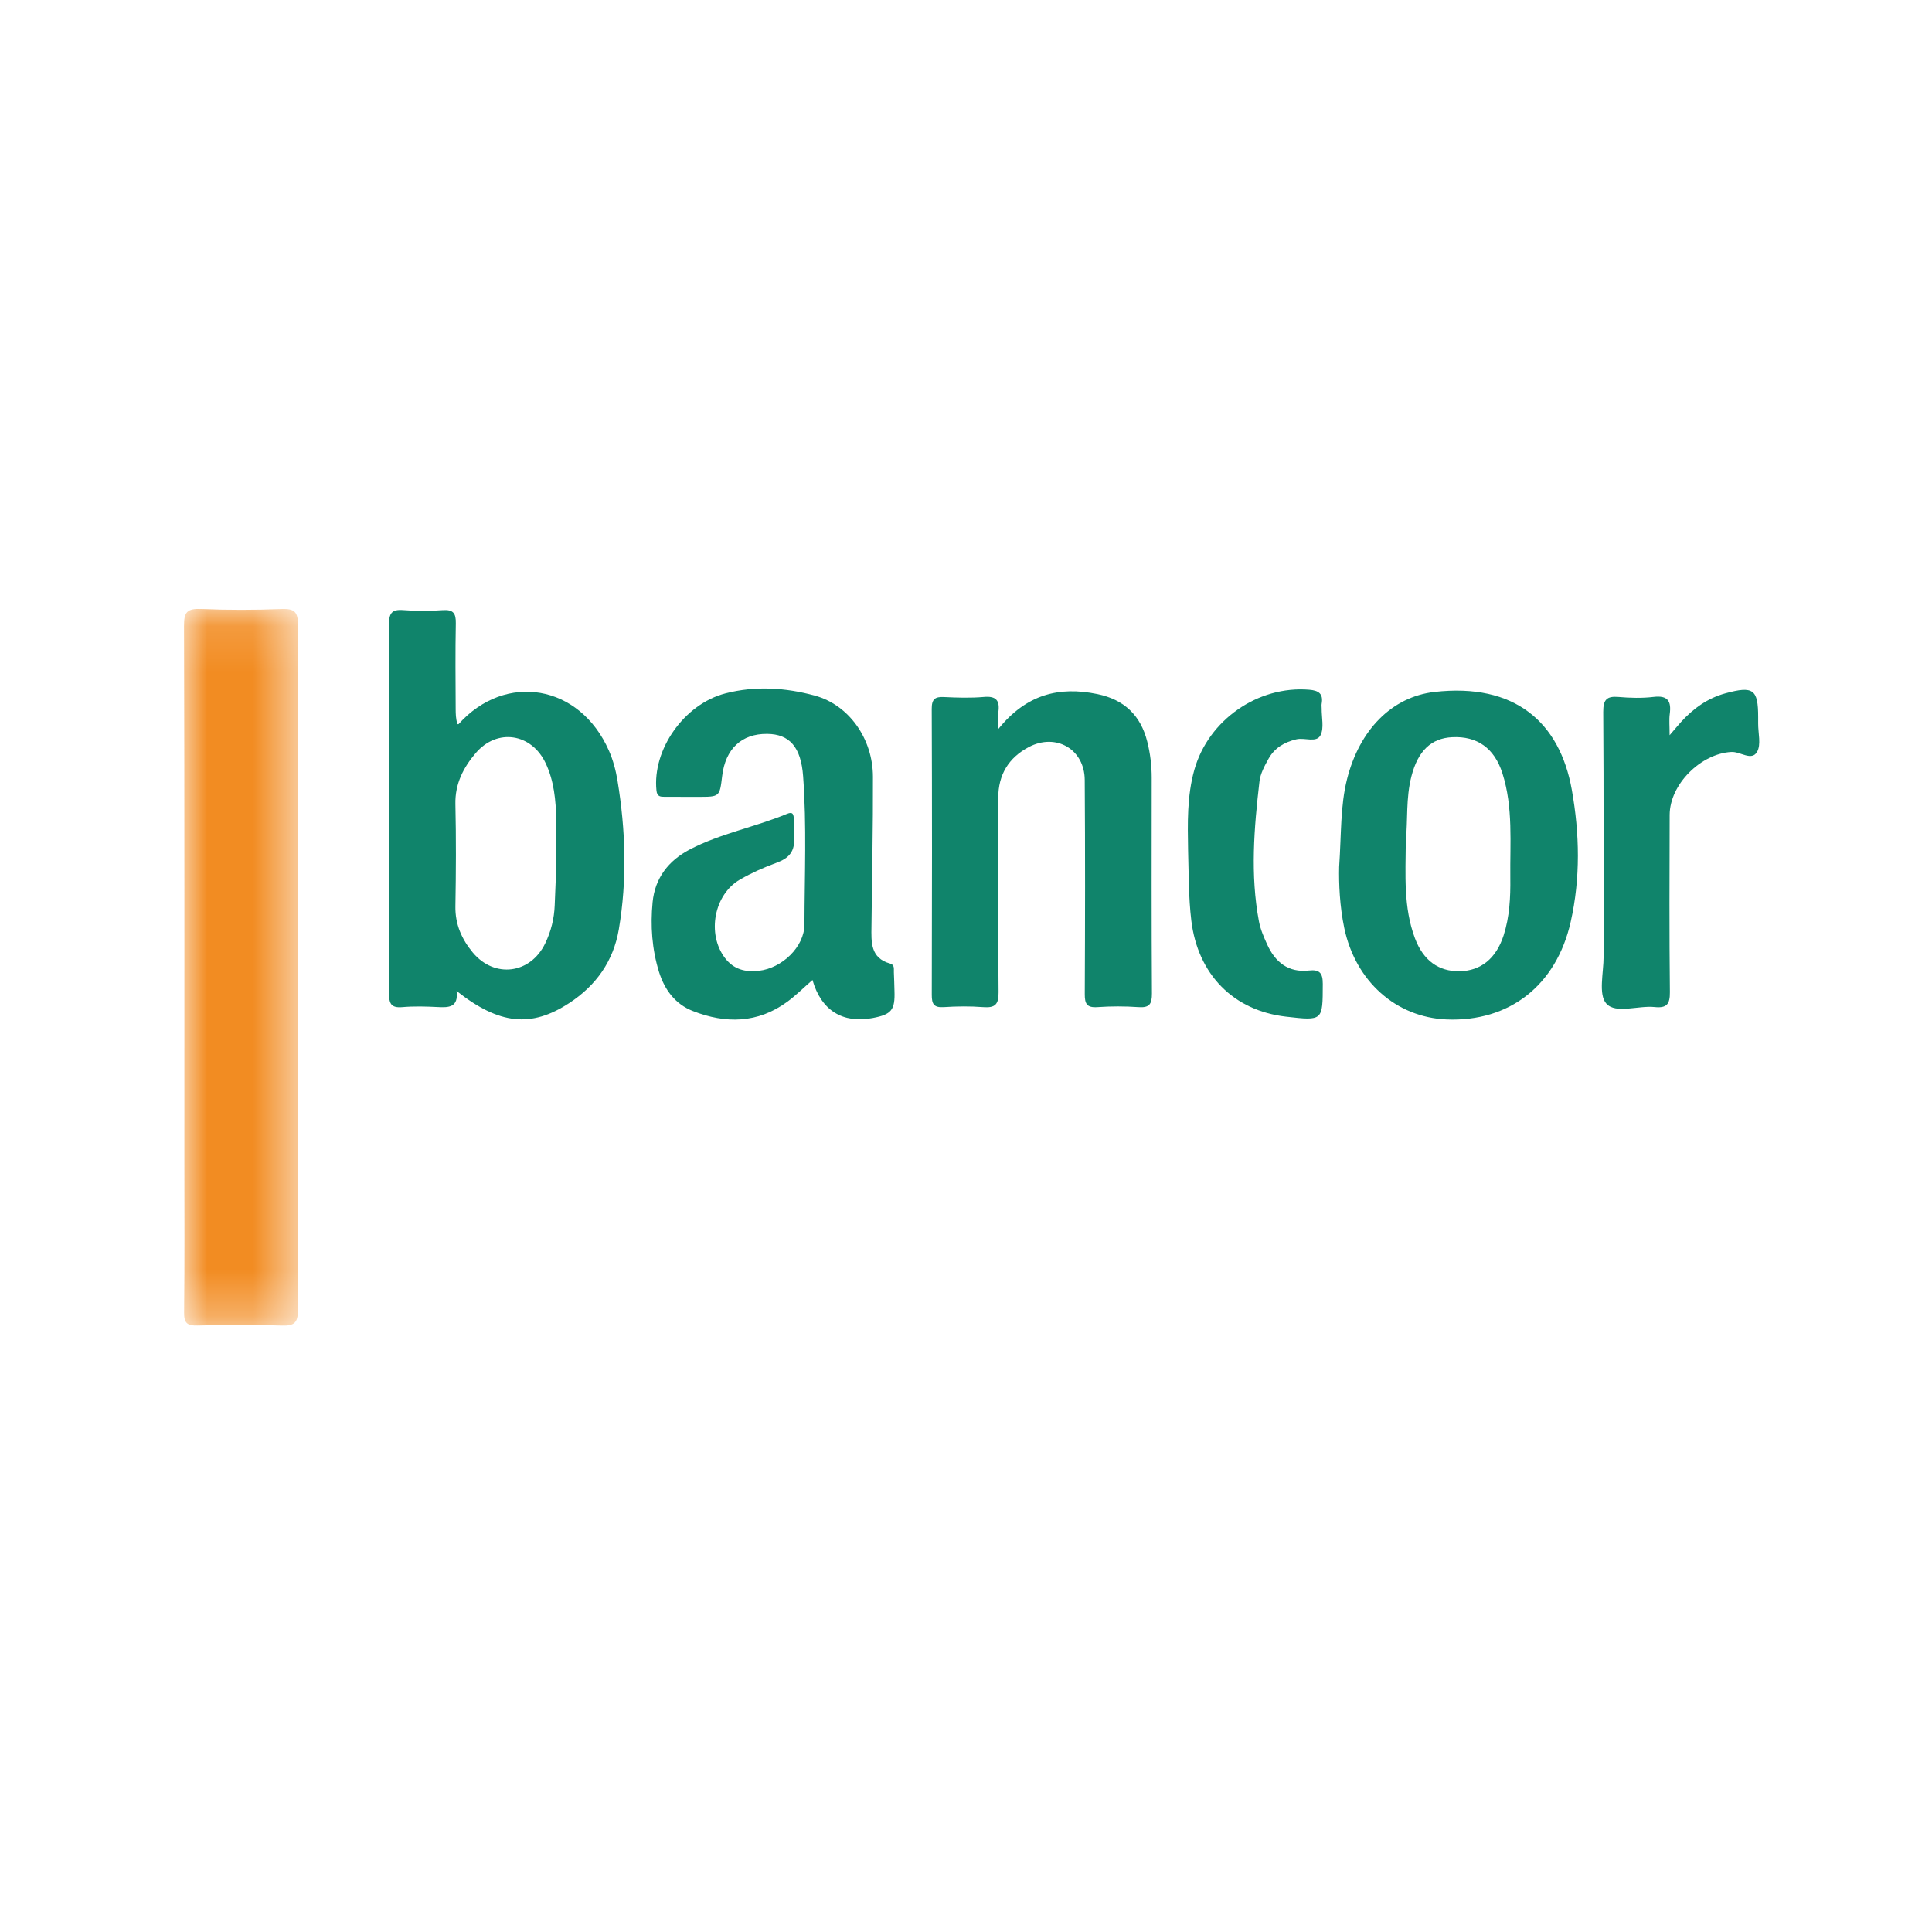 <?xml version="1.0" encoding="UTF-8"?>
<svg width="42px" height="42px" viewBox="0 0 42 42" version="1.1" xmlns="http://www.w3.org/2000/svg" xmlns:xlink="http://www.w3.org/1999/xlink">
    <title>[00020] Banco de la Provincia de Córdoba</title>
    <defs>
        <polygon id="path-1" points="0 0.128 2.477 0.128 2.477 15.708 0 15.708"></polygon>
    </defs>
    <g id="[00020]-Banco-de-la-Provincia-de-Córdoba" stroke="none" stroke-width="1" fill="none" fill-rule="evenodd">
        <g id="Group-16" transform="translate(4, 13)">
            <g id="Group-3" transform="translate(0, 0.11)">
                <mask id="mask-2" fill="white">
                    <use xlink:href="#path-1"></use>
                </mask>
                <g id="Clip-2"></g>
                <path d="M2.47,7.952 C2.47,10.424 2.465,12.895 2.477,15.366 C2.478,15.649 2.396,15.716 2.126,15.707 C1.517,15.686 0.907,15.69 0.297,15.706 C0.066,15.712 -0.001,15.653 0.002,15.416 C0.015,14.33 0.008,13.243 0.008,12.157 C0.008,8.267 0.012,4.377 -8.62546756e-06,0.488 C-0.001,0.189 0.077,0.118 0.364,0.129 C0.951,0.153 1.54,0.152 2.127,0.13 C2.398,0.12 2.478,0.189 2.477,0.471 C2.465,2.965 2.47,5.458 2.47,7.952" id="Fill-1" fill="#F28C22" mask="url(#mask-2)"></path>
            </g>
            <path d="M13.663,8.304 C13.464,8.477 13.3,8.642 13.114,8.778 C12.473,9.248 11.774,9.258 11.063,8.979 C10.68,8.83 10.448,8.518 10.326,8.128 C10.173,7.634 10.138,7.125 10.187,6.615 C10.237,6.089 10.533,5.709 10.993,5.468 C11.664,5.118 12.415,4.981 13.11,4.692 C13.244,4.636 13.253,4.713 13.258,4.817 C13.265,4.95 13.252,5.067 13.262,5.182 C13.289,5.516 13.152,5.657 12.871,5.76 C12.602,5.859 12.336,5.977 12.088,6.12 C11.519,6.446 11.363,7.306 11.761,7.827 C11.95,8.075 12.202,8.138 12.498,8.104 C12.999,8.048 13.487,7.586 13.488,7.096 C13.491,6.022 13.538,4.947 13.459,3.874 C13.413,3.241 13.164,2.958 12.678,2.954 C12.122,2.948 11.769,3.279 11.699,3.872 C11.645,4.323 11.645,4.323 11.18,4.323 C10.937,4.322 10.693,4.323 10.449,4.322 C10.358,4.322 10.285,4.319 10.271,4.187 C10.178,3.297 10.871,2.305 11.772,2.073 C12.42,1.906 13.075,1.948 13.711,2.121 C14.455,2.323 14.975,3.058 14.977,3.885 C14.981,4.971 14.956,6.056 14.945,7.142 C14.941,7.478 14.919,7.827 15.35,7.947 C15.454,7.975 15.428,8.066 15.432,8.139 C15.439,8.272 15.441,8.405 15.445,8.538 C15.46,8.956 15.383,9.053 14.971,9.131 C14.32,9.255 13.851,8.966 13.663,8.304" id="Fill-4" fill="#10846B"></path>
            <path d="M17.701,2.85 C18.315,2.089 19.026,1.918 19.854,2.088 C20.438,2.208 20.796,2.549 20.94,3.121 C21.006,3.38 21.037,3.643 21.037,3.91 C21.036,5.473 21.032,7.035 21.042,8.597 C21.043,8.826 20.989,8.911 20.751,8.894 C20.453,8.873 20.151,8.873 19.854,8.894 C19.622,8.91 19.581,8.815 19.582,8.608 C19.589,7.057 19.592,5.506 19.581,3.955 C19.577,3.287 18.955,2.928 18.364,3.241 C17.925,3.473 17.701,3.844 17.701,4.345 C17.702,5.753 17.694,7.16 17.708,8.567 C17.711,8.833 17.636,8.914 17.376,8.894 C17.09,8.872 16.799,8.875 16.512,8.894 C16.298,8.907 16.255,8.822 16.256,8.626 C16.262,6.554 16.263,4.482 16.255,2.41 C16.254,2.198 16.326,2.143 16.523,2.153 C16.811,2.167 17.101,2.176 17.387,2.151 C17.66,2.126 17.739,2.233 17.703,2.483 C17.691,2.566 17.701,2.653 17.701,2.85" id="Fill-6" fill="#10846B"></path>
            <path d="M32.296,2.983 C32.42,2.84 32.481,2.765 32.546,2.693 C32.812,2.402 33.122,2.177 33.509,2.072 C34.115,1.907 34.221,1.983 34.221,2.592 C34.221,2.636 34.222,2.68 34.221,2.725 C34.219,2.935 34.289,3.187 34.197,3.345 C34.079,3.551 33.835,3.337 33.64,3.347 C32.978,3.381 32.3,4.048 32.297,4.715 C32.293,5.999 32.288,7.284 32.302,8.568 C32.305,8.834 32.229,8.919 31.97,8.892 C31.61,8.855 31.126,9.045 30.921,8.818 C30.742,8.62 30.862,8.145 30.861,7.793 C30.858,6.022 30.866,4.25 30.853,2.478 C30.852,2.213 30.925,2.129 31.184,2.151 C31.437,2.173 31.696,2.18 31.948,2.15 C32.26,2.113 32.336,2.245 32.299,2.522 C32.282,2.648 32.296,2.778 32.296,2.983" id="Fill-8" fill="#10846B"></path>
            <path d="M21.828,5.484 C21.818,4.897 21.803,4.31 21.964,3.735 C22.269,2.652 23.347,1.902 24.461,1.994 C24.665,2.01 24.771,2.08 24.732,2.299 C24.726,2.331 24.732,2.365 24.732,2.398 C24.729,2.597 24.788,2.828 24.706,2.985 C24.616,3.155 24.361,3.029 24.182,3.072 C23.919,3.134 23.706,3.261 23.576,3.496 C23.491,3.65 23.4,3.817 23.38,3.986 C23.262,4.999 23.178,6.015 23.368,7.029 C23.4,7.2 23.472,7.366 23.545,7.527 C23.72,7.916 24.006,8.149 24.456,8.098 C24.688,8.072 24.757,8.155 24.756,8.39 C24.754,9.193 24.763,9.194 23.955,9.101 C22.81,8.969 22.038,8.179 21.898,7.011 C21.837,6.503 21.843,5.994 21.828,5.484" id="Fill-10" fill="#10846B"></path>
            <path d="M8.094,5.549 C8.094,5.925 8.073,6.301 8.059,6.676 C8.049,6.965 7.979,7.247 7.852,7.509 C7.532,8.173 6.75,8.276 6.277,7.706 C6.04,7.421 5.894,7.096 5.9,6.705 C5.913,5.964 5.917,5.222 5.9,4.482 C5.89,4.039 6.075,3.684 6.342,3.371 C6.808,2.825 7.552,2.94 7.861,3.589 C8.045,3.977 8.083,4.397 8.093,4.819 C8.099,5.062 8.094,5.306 8.094,5.549 M9.425,3.976 C9.388,3.751 9.33,3.529 9.238,3.32 C8.602,1.872 6.987,1.611 5.972,2.739 C5.963,2.748 5.947,2.745 5.943,2.733 C5.907,2.623 5.907,2.511 5.906,2.413 C5.903,1.793 5.897,1.172 5.909,0.551 C5.913,0.336 5.858,0.247 5.622,0.264 C5.338,0.285 5.052,0.285 4.768,0.263 C4.514,0.243 4.456,0.333 4.457,0.579 C4.466,3.25 4.465,5.922 4.458,8.593 C4.457,8.816 4.501,8.915 4.745,8.894 C4.999,8.872 5.255,8.879 5.51,8.892 C5.754,8.905 5.97,8.904 5.926,8.543 C6.857,9.277 7.547,9.345 8.371,8.808 C8.959,8.425 9.336,7.892 9.453,7.202 C9.635,6.125 9.601,5.048 9.425,3.976" id="Fill-12" fill="#10846B"></path>
            <path d="M28.833,6.087 C28.838,6.507 28.818,6.929 28.687,7.336 C28.525,7.836 28.192,8.107 27.729,8.114 C27.273,8.12 26.941,7.88 26.76,7.398 C26.508,6.726 26.555,6.024 26.561,5.281 C26.607,4.843 26.56,4.351 26.684,3.873 C26.826,3.323 27.113,3.048 27.569,3.026 C28.108,2.999 28.485,3.26 28.661,3.81 C28.898,4.553 28.824,5.325 28.833,6.087 M30.17,4.17 C29.907,2.697 28.928,1.843 27.185,2.042 C26.255,2.148 25.553,2.871 25.284,3.936 C25.136,4.523 25.161,5.124 25.112,5.847 C25.104,6.207 25.123,6.694 25.223,7.174 C25.466,8.33 26.347,9.116 27.447,9.162 C28.807,9.218 29.832,8.426 30.145,7.043 C30.36,6.091 30.34,5.124 30.17,4.17" id="Fill-14" fill="#10846B"></path>
        </g>
    </g>
</svg>